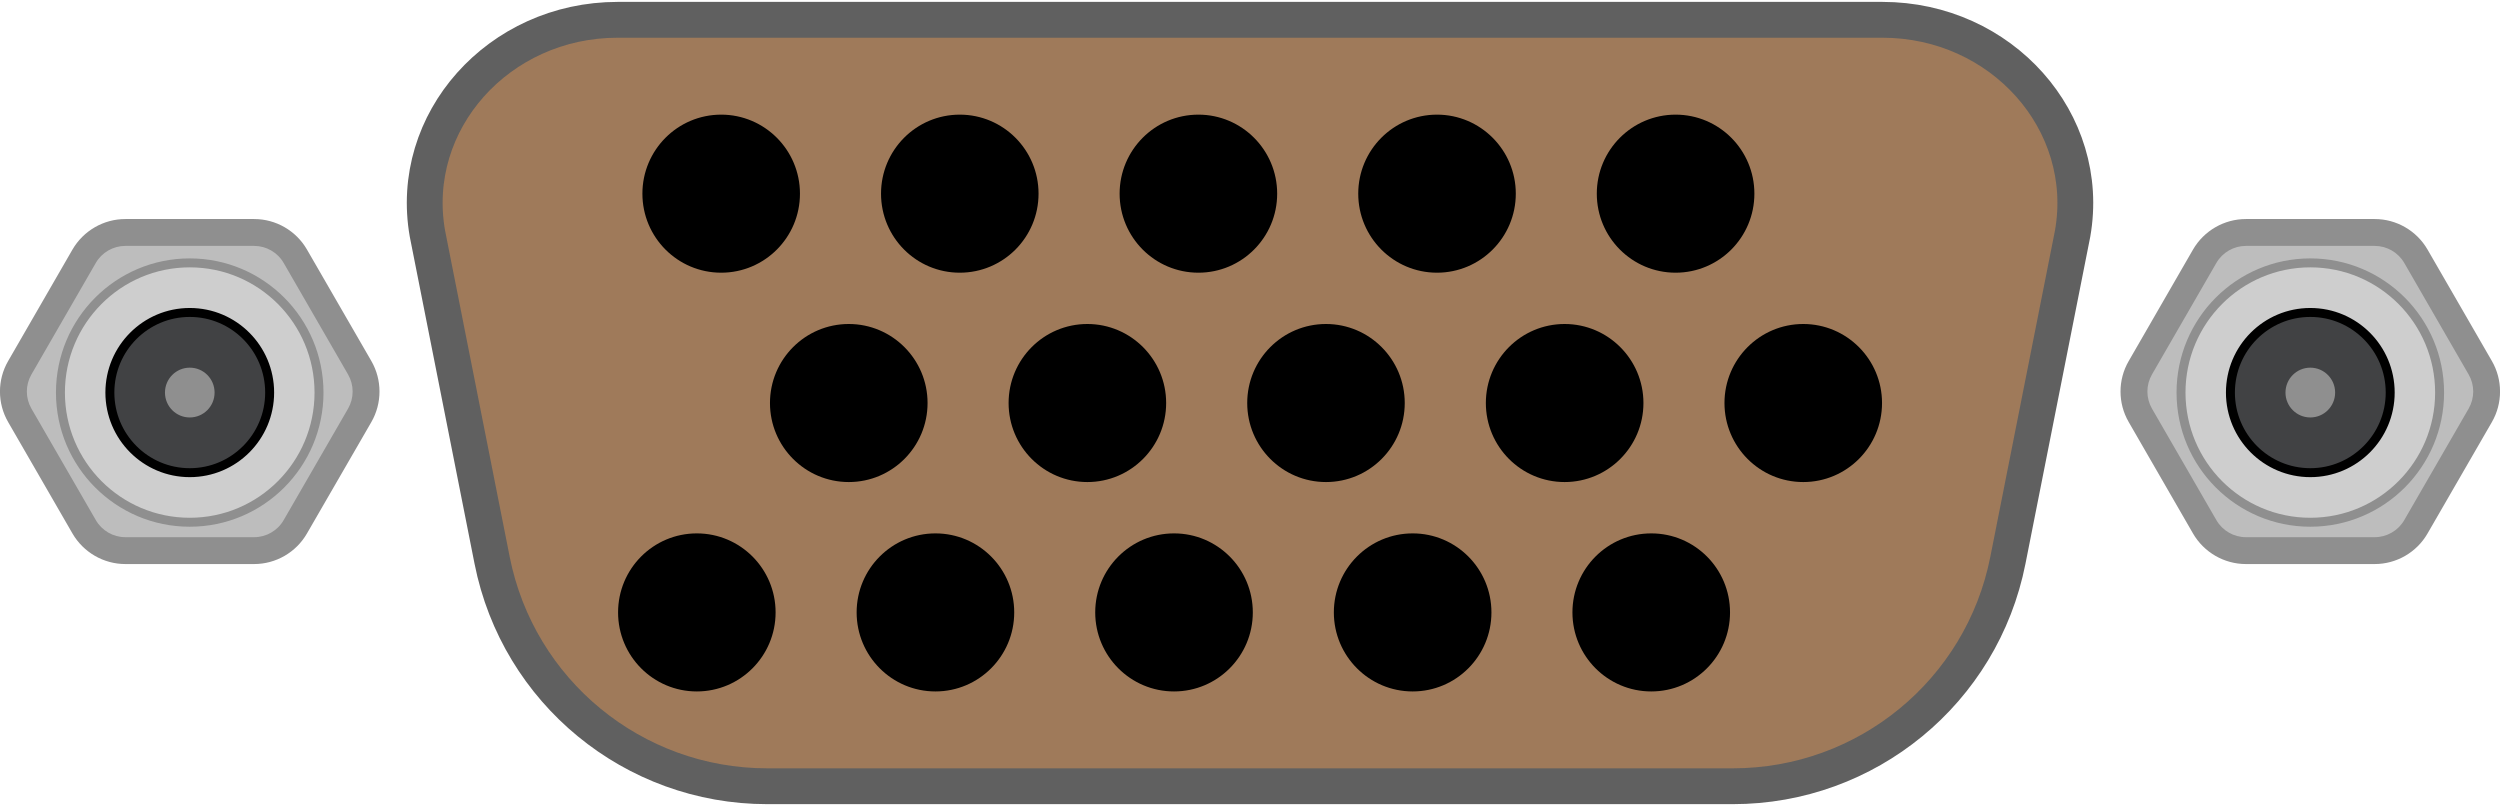 <?xml version="1.0" encoding="utf-8"?>
<!-- Generator: Adobe Illustrator 16.0.0, SVG Export Plug-In . SVG Version: 6.00 Build 0)  -->
<!DOCTYPE svg PUBLIC "-//W3C//DTD SVG 1.1//EN" "http://www.w3.org/Graphics/SVG/1.1/DTD/svg11.dtd">
<svg version="1.1" id="图层_1" xmlns="http://www.w3.org/2000/svg" xmlns:xlink="http://www.w3.org/1999/xlink" x="0px" y="0px"
	 width="69.785px" height="22.5px" viewBox="0 0 69.785 22.5" enable-background="new 0 0 69.785 22.5" xml:space="preserve">
<path fill="#9F7A5A" d="M48.371,21.947H21.416c-3.737,0-6.953-2.641-7.679-6.307l-1.806-9.119c-0.551-3.123,1.982-5.968,5.313-5.968
	h35.298c3.33,0,5.863,2.845,5.313,5.968l-1.807,9.119C55.324,19.306,52.109,21.947,48.371,21.947"/>
<path fill="none" stroke="#606060" stroke-miterlimit="10" d="M48.371,21.947H21.416c-3.737,0-6.953-2.641-7.679-6.307l-1.806-9.119
	c-0.551-3.123,1.982-5.968,5.313-5.968h35.298c3.33,0,5.863,2.845,5.313,5.968l-1.807,9.119
	C55.324,19.306,52.109,21.947,48.371,21.947z"/>
<path d="M22.33,5.406c0,1.219-0.985,2.206-2.199,2.206c-1.215,0-2.199-0.987-2.199-2.206c0-1.218,0.984-2.206,2.199-2.206
	C21.344,3.2,22.33,4.188,22.33,5.406"/>
<path d="M28.99,5.406c0,1.219-0.984,2.206-2.199,2.206s-2.198-0.987-2.198-2.206c0-1.218,0.983-2.206,2.198-2.206
	S28.99,4.188,28.99,5.406"/>
<path d="M35.651,5.406c0,1.219-0.985,2.206-2.199,2.206c-1.215,0-2.199-0.987-2.199-2.206c0-1.218,0.984-2.206,2.199-2.206
	C34.666,3.2,35.651,4.188,35.651,5.406"/>
<path d="M42.312,5.406c0,1.219-0.986,2.206-2.199,2.206c-1.215,0-2.199-0.987-2.199-2.206c0-1.218,0.984-2.206,2.199-2.206
	C41.325,3.2,42.312,4.188,42.312,5.406"/>
<path d="M48.972,5.406c0,1.219-0.984,2.206-2.199,2.206s-2.2-0.987-2.2-2.206c0-1.218,0.985-2.206,2.2-2.206
	S48.972,4.188,48.972,5.406"/>
<path d="M25.892,11.25c0,1.218-0.985,2.206-2.199,2.206c-1.215,0-2.2-0.988-2.2-2.206s0.985-2.206,2.2-2.206
	C24.907,9.044,25.892,10.033,25.892,11.25"/>
<path d="M32.552,11.25c0,1.218-0.985,2.206-2.199,2.206c-1.215,0-2.199-0.988-2.199-2.206s0.984-2.206,2.199-2.206
	C31.567,9.044,32.552,10.033,32.552,11.25"/>
<path d="M39.212,11.25c0,1.218-0.984,2.206-2.198,2.206c-1.216,0-2.199-0.988-2.199-2.206s0.983-2.206,2.199-2.206
	C38.228,9.044,39.212,10.033,39.212,11.25"/>
<path d="M45.875,11.25c0,1.218-0.987,2.206-2.2,2.206c-1.215,0-2.199-0.988-2.199-2.206s0.984-2.206,2.199-2.206
	C44.888,9.044,45.875,10.033,45.875,11.25"/>
<path d="M52.535,11.25c0,1.218-0.984,2.206-2.199,2.206s-2.199-0.988-2.199-2.206s0.984-2.206,2.199-2.206
	S52.535,10.033,52.535,11.25"/>
<path d="M21.65,17.095c0,1.218-0.985,2.206-2.199,2.206c-1.215,0-2.198-0.988-2.198-2.206c0-1.219,0.983-2.206,2.198-2.206
	C20.665,14.889,21.65,15.876,21.65,17.095"/>
<path d="M28.311,17.095c0,1.218-0.985,2.206-2.199,2.206c-1.215,0-2.2-0.988-2.2-2.206c0-1.219,0.985-2.206,2.2-2.206
	C27.326,14.889,28.311,15.876,28.311,17.095"/>
<path d="M34.971,17.095c0,1.218-0.985,2.206-2.199,2.206c-1.215,0-2.2-0.988-2.2-2.206c0-1.219,0.985-2.206,2.2-2.206
	C33.986,14.889,34.971,15.876,34.971,17.095"/>
<path d="M41.632,17.095c0,1.218-0.984,2.206-2.199,2.206c-1.214,0-2.2-0.988-2.2-2.206c0-1.219,0.985-2.206,2.2-2.206
	C40.647,14.889,41.632,15.876,41.632,17.095"/>
<path d="M48.292,17.095c0,1.218-0.984,2.206-2.199,2.206c-1.215,0-2.2-0.988-2.2-2.206c0-1.219,0.984-2.206,2.2-2.206
	C47.308,14.889,48.292,15.876,48.292,17.095"/>
<path fill="#BDBDBD" d="M3.5,15.37c-0.473,0-0.914-0.255-1.15-0.665l-1.796-3.11c-0.238-0.411-0.238-0.919,0.001-1.33l1.795-3.111
	c0.238-0.41,0.678-0.665,1.15-0.665h3.595c0.472,0,0.914,0.255,1.149,0.665l1.797,3.112c0.237,0.41,0.237,0.918-0.001,1.33
	l-1.796,3.109c-0.234,0.41-0.677,0.665-1.149,0.665H3.5z"/>
<path fill="#8F8F8F" d="M7.093,6.864c0.341,0,0.656,0.182,0.826,0.477l1.797,3.112c0.17,0.295,0.17,0.658,0,0.953l-1.797,3.111
	c-0.17,0.296-0.485,0.478-0.826,0.478H3.5c-0.341,0-0.656-0.182-0.826-0.478l-1.797-3.111c-0.17-0.295-0.17-0.658,0-0.953
	L2.674,7.34C2.844,7.045,3.16,6.864,3.5,6.864H7.093 M7.093,6.114H3.5c-0.607,0-1.172,0.326-1.477,0.852l-1.796,3.112
	c-0.304,0.525-0.304,1.178,0,1.703l1.796,3.111c0.305,0.526,0.869,0.853,1.477,0.853h3.593c0.607,0,1.172-0.326,1.475-0.853
	l1.798-3.111c0.303-0.525,0.303-1.178,0-1.703L8.568,6.965C8.265,6.44,7.701,6.114,7.093,6.114"/>
<path fill="#CECECE" d="M8.906,10.958c0,1.999-1.615,3.62-3.608,3.62c-1.994,0-3.61-1.621-3.61-3.62s1.616-3.62,3.61-3.62
	C7.291,7.337,8.906,8.958,8.906,10.958"/>
<ellipse fill="none" stroke="#8F8F8F" stroke-width="0.25" stroke-miterlimit="10" cx="5.296" cy="10.958" rx="3.609" ry="3.62"/>
<path fill="#414244" d="M7.527,10.958c0,1.235-0.998,2.236-2.23,2.236c-1.23,0-2.229-1.001-2.229-2.236s0.999-2.236,2.229-2.236
	C6.529,8.721,7.527,9.722,7.527,10.958"/>
<ellipse fill="none" stroke="#000000" stroke-width="0.25" stroke-miterlimit="10" cx="5.297" cy="10.958" rx="2.23" ry="2.236"/>
<path fill="#8F8F8F" d="M5.99,10.958c0,0.384-0.31,0.695-0.693,0.695c-0.383,0-0.692-0.312-0.692-0.695s0.31-0.695,0.692-0.695
	C5.68,10.262,5.99,10.574,5.99,10.958"/>
<path fill="#BDBDBD" d="M62.693,15.37c-0.473,0-0.914-0.255-1.15-0.665l-1.797-3.11c-0.236-0.411-0.236-0.919,0-1.329l1.797-3.112
	c0.238-0.41,0.678-0.665,1.15-0.665h3.594c0.473,0,0.914,0.255,1.15,0.665l1.797,3.112c0.234,0.41,0.234,0.918,0,1.329l-1.797,3.11
	c-0.234,0.41-0.678,0.665-1.15,0.665H62.693z"/>
<path fill="#8F8F8F" d="M66.287,6.864c0.34,0,0.656,0.182,0.826,0.477l1.797,3.112c0.17,0.295,0.17,0.658,0,0.953l-1.797,3.111
	c-0.17,0.296-0.486,0.478-0.826,0.478h-3.594c-0.34,0-0.656-0.182-0.826-0.478l-1.797-3.111c-0.17-0.295-0.17-0.658,0-0.953
	l1.797-3.112c0.17-0.295,0.486-0.477,0.826-0.477H66.287 M66.287,6.114h-3.594c-0.607,0-1.172,0.326-1.477,0.852l-1.795,3.112
	c-0.305,0.525-0.305,1.178,0,1.703l1.795,3.111c0.305,0.526,0.869,0.853,1.477,0.853h3.594c0.607,0,1.172-0.326,1.475-0.853
	l1.797-3.111c0.303-0.525,0.303-1.178,0-1.703l-1.797-3.112C67.458,6.44,66.894,6.114,66.287,6.114"/>
<path fill="#CECECE" d="M68.099,10.958c0,1.999-1.615,3.62-3.609,3.62s-3.609-1.621-3.609-3.62s1.615-3.62,3.609-3.62
	S68.099,8.958,68.099,10.958"/>
<ellipse fill="none" stroke="#8F8F8F" stroke-width="0.25" stroke-miterlimit="10" cx="64.49" cy="10.958" rx="3.609" ry="3.62"/>
<path fill="#414244" d="M66.72,10.958c0,1.235-0.998,2.236-2.23,2.236c-1.23,0-2.23-1.001-2.23-2.236s1-2.236,2.23-2.236
	C65.722,8.721,66.72,9.722,66.72,10.958"/>
<ellipse fill="none" stroke="#000000" stroke-width="0.25" stroke-miterlimit="10" cx="64.49" cy="10.958" rx="2.23" ry="2.236"/>
<path fill="#8F8F8F" d="M65.183,10.958c0,0.384-0.311,0.695-0.693,0.695s-0.693-0.312-0.693-0.695s0.311-0.695,0.693-0.695
	S65.183,10.574,65.183,10.958"/>
</svg>
